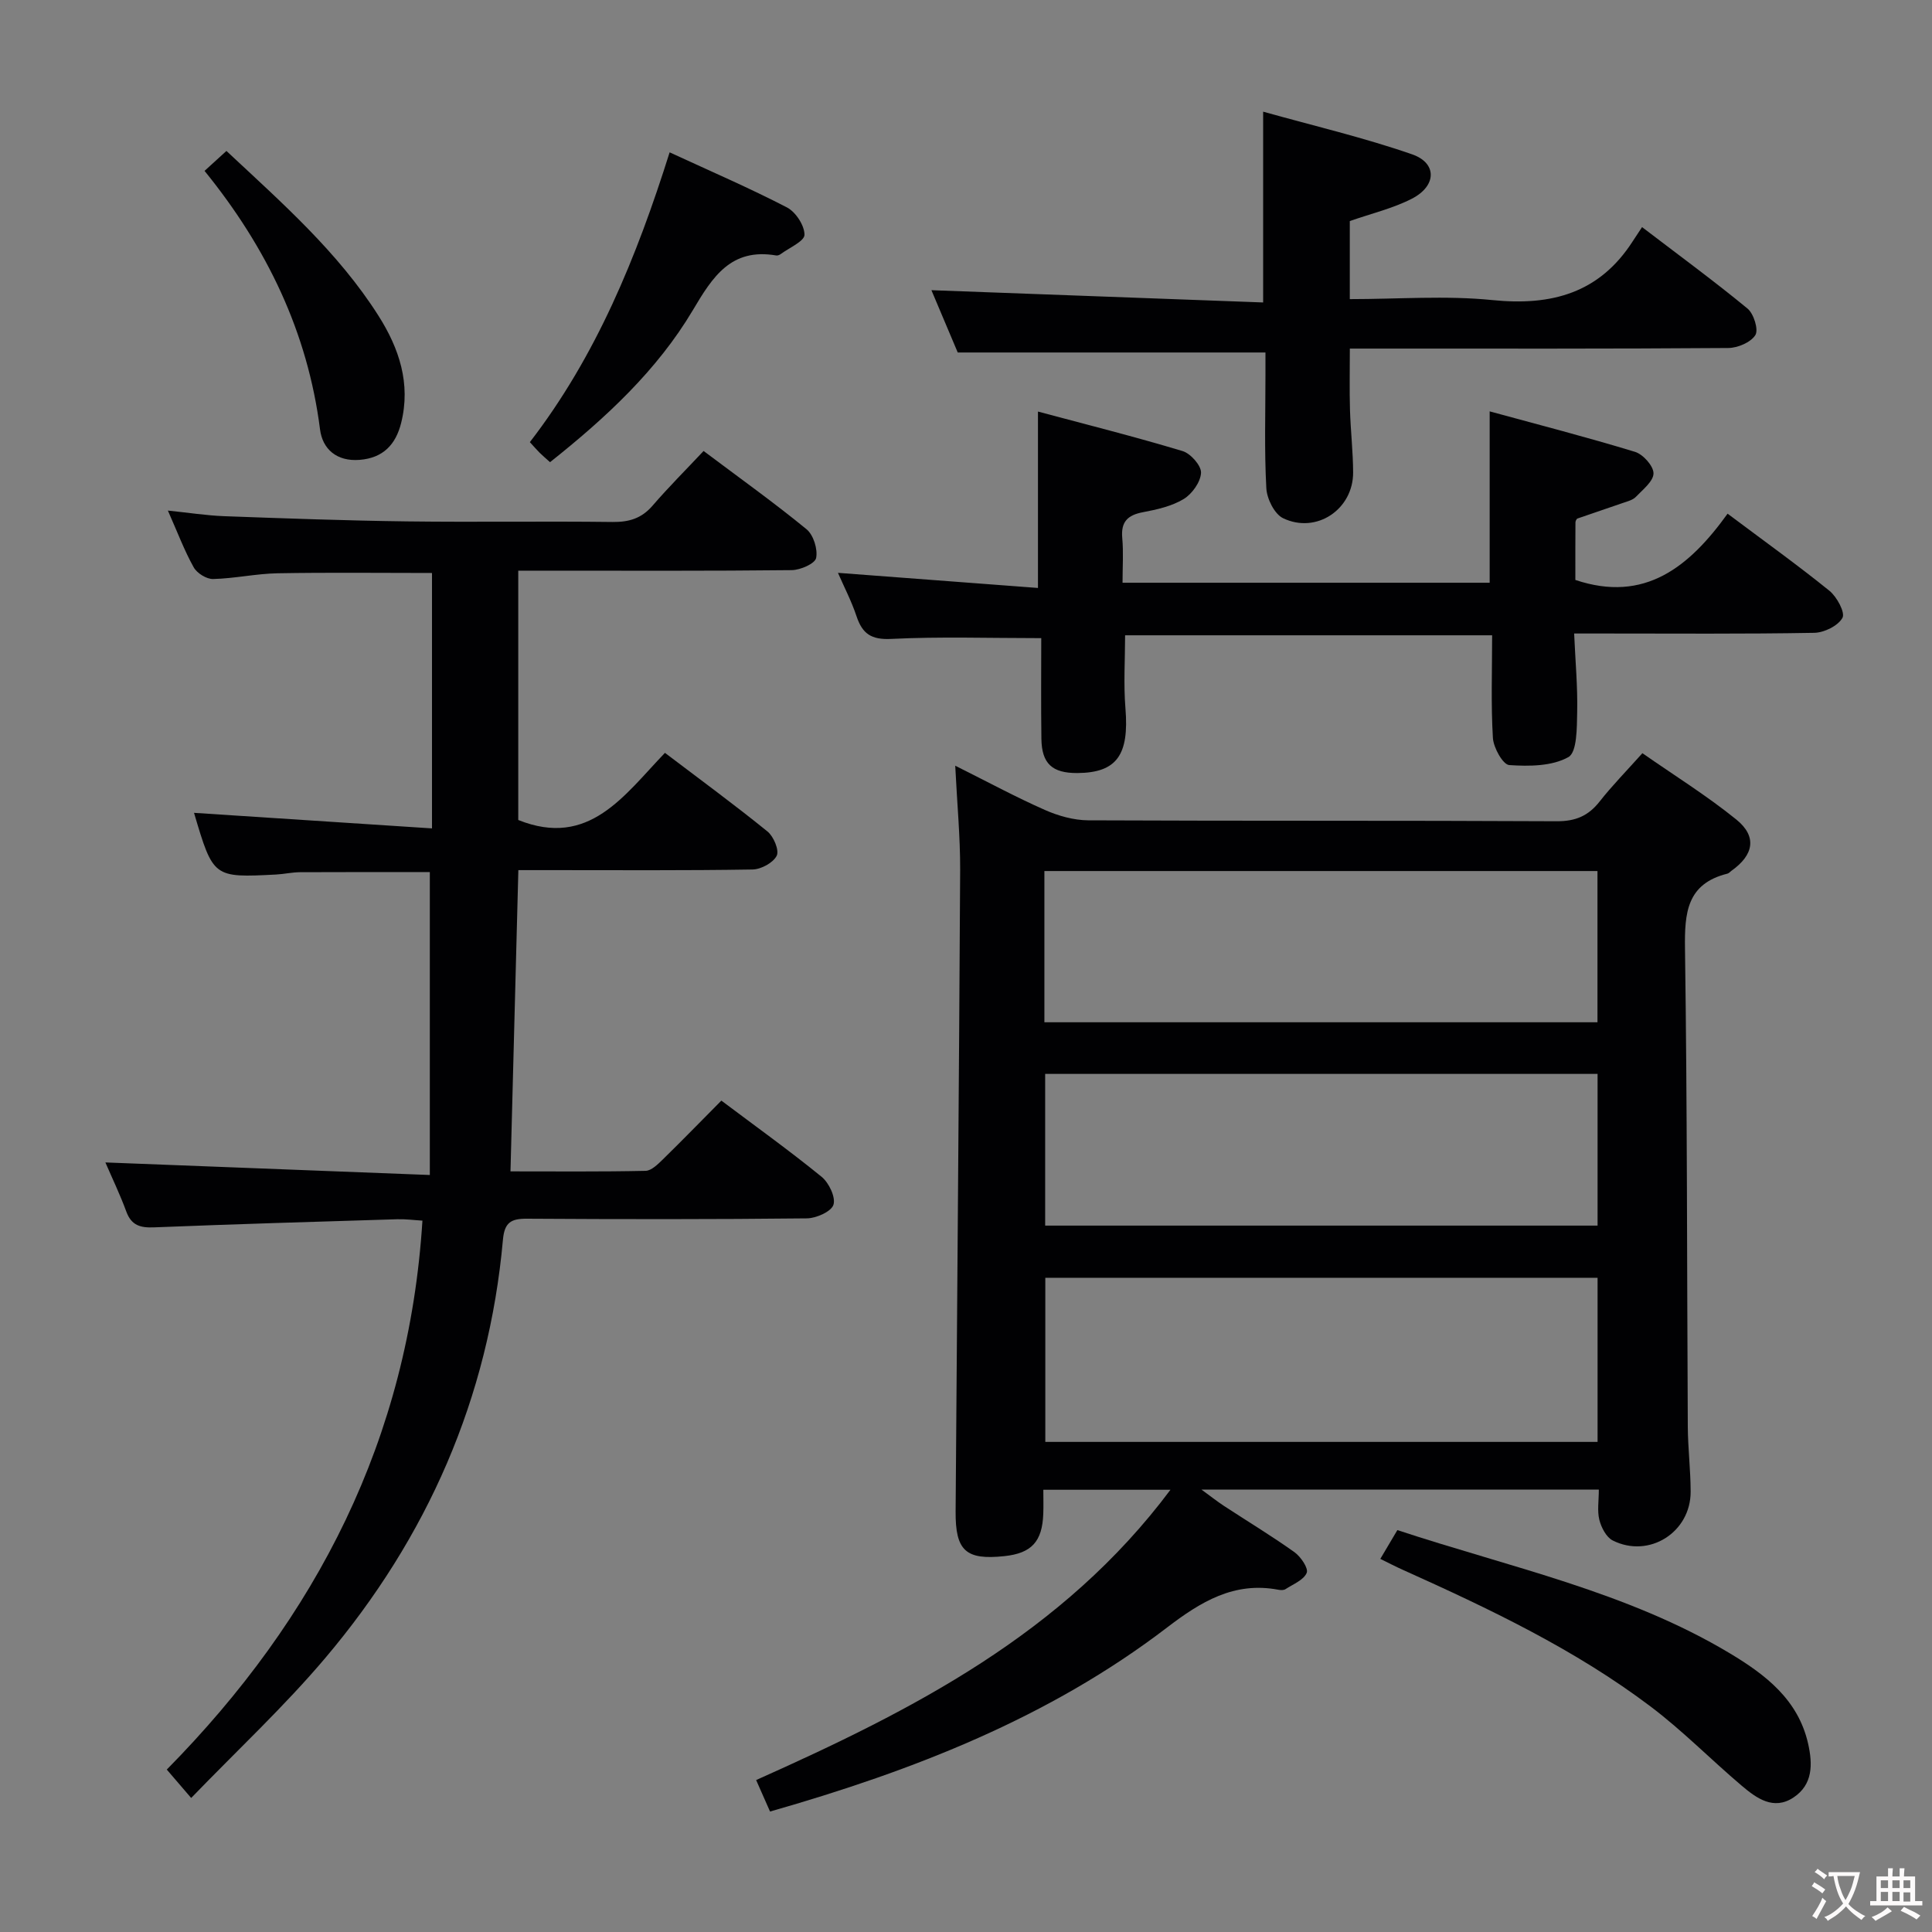 <svg enable-background="new 0 0 400 400" viewBox="0 0 400 400" xmlns="http://www.w3.org/2000/svg"><rect x="0" y="0" width="400" height="400" fill="#808080" stroke="none"/><g fill="#010103"><path d="m197.77 158.53c6.68 3.33 12.51 6.49 18.56 9.16 2.78 1.23 5.98 2.13 8.99 2.15 32.32.15 64.65.02 96.98.19 3.9.02 6.55-1.11 8.89-4.09 2.56-3.26 5.48-6.23 8.85-10 6.55 4.57 13.31 8.77 19.44 13.73 4.35 3.52 3.63 7.35-1.03 10.64-.27.19-.51.5-.81.57-8.43 2.1-8.88 8.13-8.78 15.53.47 32.98.4 65.97.58 98.96.03 4.48.58 8.96.59 13.45.03 8.43-8.61 13.9-16.13 10.12-1.33-.67-2.37-2.68-2.77-4.26-.47-1.87-.11-3.94-.11-6.27-27.21 0-54.13 0-82.26 0 1.98 1.44 3.26 2.46 4.63 3.36 4.87 3.19 9.86 6.2 14.6 9.58 1.31.93 2.95 3.35 2.55 4.29-.62 1.49-2.82 2.35-4.4 3.38-.37.24-1 .21-1.47.12-9.16-1.74-16.07 2.49-23.03 7.81-24.42 18.68-52.53 29.63-82.21 38.11-.88-1.99-1.79-4.06-2.88-6.52 32.37-14.46 63.52-30.29 85.78-60.1-9.12 0-17.46 0-26.32 0 0 1.73.05 3.35-.01 4.97-.21 5.77-2.43 8.17-8.04 8.77-7.99.85-10.17-1.09-10.11-9.25.31-44.3.71-88.59.94-132.89.02-6.82-.63-13.62-1.02-21.51zm132.99 106.02c-38.44 0-76.46 0-114.34 0v33.98h114.34c0-11.39 0-22.49 0-33.98zm-114.53-52.9h114.51c0-10.59 0-20.84 0-31.31-38.26 0-76.27 0-114.51 0zm114.53 10.69c-38.41 0-76.44 0-114.37 0v31.41h114.37c0-10.51 0-20.77 0-31.41z"/><path d="m39.58 372.25c-2.22-2.59-3.5-4.08-5.05-5.88 31.05-31.49 50.09-68.51 52.93-113.65-1.7-.1-3.44-.34-5.18-.29-16.79.51-33.58 1.01-50.36 1.68-2.85.12-4.71-.38-5.77-3.27-1.3-3.54-2.94-6.94-4.33-10.17 22.31.86 44.31 1.72 67.17 2.6 0-21.62 0-41.98 0-62.71-8.69 0-17.78-.03-26.86.02-1.65.01-3.3.39-4.95.48-13.03.67-13.03.66-17.01-12.77 16.31 1.07 32.57 2.13 49.27 3.22 0-18.3 0-35.51 0-52.88-10.76 0-21.36-.13-31.95.06-4.46.08-8.9 1.08-13.37 1.19-1.36.03-3.34-1.2-4.02-2.43-1.93-3.45-3.33-7.2-5.34-11.74 4.32.44 7.96 1.02 11.63 1.16 12.64.46 25.27.92 37.92 1.08 14.16.18 28.33-.06 42.49.12 3.43.04 6.02-.73 8.3-3.37 3.35-3.89 7-7.52 10.57-11.33 7.62 5.72 14.65 10.74 21.32 16.21 1.43 1.18 2.35 4.13 1.98 5.95-.24 1.17-3.26 2.49-5.05 2.51-16.99.19-33.99.11-50.98.11-1.79 0-3.58 0-5.64 0v51.62c14.65 5.89 21.92-5.11 30.37-13.9 7.3 5.54 14.4 10.74 21.23 16.28 1.27 1.03 2.47 3.89 1.91 5.02-.73 1.46-3.24 2.82-5 2.85-13.99.23-27.99.13-41.99.13-1.99 0-3.97 0-6.5 0-.54 20.74-1.07 41.24-1.63 62.37 9.41 0 18.69.09 27.97-.11 1.22-.03 2.56-1.38 3.59-2.38 4.04-3.95 7.98-8.01 12.1-12.16 7.05 5.3 14.07 10.33 20.75 15.77 1.52 1.24 2.95 4.23 2.46 5.79-.45 1.42-3.57 2.8-5.52 2.82-19.33.21-38.65.19-57.98.07-3.29-.02-4.61.81-4.93 4.33-2.94 32.82-15.66 61.65-36.81 86.65-8.48 10.02-18.13 19-27.74 28.95z"/><path d="m357.68 106.35c7.59 5.69 14.5 10.64 21.09 15.97 1.54 1.25 3.3 4.52 2.69 5.6-.91 1.65-3.79 3.07-5.86 3.1-14.49.26-29 .14-43.5.14-1.8 0-3.59 0-6.19 0 .25 5.74.74 10.99.63 16.23-.07 3.26-.01 8.34-1.82 9.36-3.39 1.9-8.14 1.93-12.25 1.65-1.3-.09-3.25-3.58-3.38-5.6-.42-6.95-.16-13.94-.16-21.27-25.46 0-50.55 0-75.99 0 0 4.98-.34 10.08.07 15.11.79 9.65-1.77 13.35-9.95 13.41-5.2.03-7.38-1.93-7.45-7.1-.1-7.12-.03-14.23-.03-20.83-10.83 0-20.95-.34-31.04.16-4.17.21-5.99-1.06-7.21-4.71-1.04-3.12-2.58-6.07-3.84-8.97 13.92 1.05 27.59 2.09 41.41 3.13 0-12.55 0-24.05 0-36.52 9.94 2.66 20.01 5.19 29.94 8.18 1.67.5 3.89 3.02 3.82 4.5-.09 1.91-1.85 4.37-3.59 5.43-2.47 1.49-5.54 2.18-8.45 2.73-3.17.6-4.57 1.99-4.27 5.34.27 2.95.06 5.94.06 9.26h76.01c0-11.58 0-22.97 0-35.48 10.16 2.77 20.19 5.36 30.09 8.38 1.67.51 3.83 2.92 3.83 4.45 0 1.63-2.2 3.35-3.63 4.85-.64.67-1.74.95-2.68 1.27-3.13 1.1-6.29 2.13-9.42 3.23-.22.08-.43.54-.43.82-.03 3.99-.02 7.99-.02 11.9 14.38 4.83 23.61-2.73 31.52-13.72z"/><path d="m261.52 62.62c0-13.7 0-25.96 0-39.5 10.39 2.91 20.81 5.35 30.86 8.84 5.2 1.81 5.06 6.54-.05 9.17-3.93 2.02-8.36 3.06-12.87 4.64v16.16c10.02 0 19.88-.78 29.55.2 12.25 1.24 22.14-1.46 29.03-12.18.55-.85 1.11-1.69 1.93-2.93 7.75 5.92 14.96 11.2 21.84 16.87 1.29 1.07 2.31 4.36 1.62 5.48-.94 1.51-3.66 2.67-5.62 2.68-24.16.18-48.32.12-72.47.12-1.8 0-3.61 0-5.87 0 0 4.51-.09 8.6.03 12.69.13 4.32.63 8.63.65 12.94.04 7.63-7.58 12.81-14.5 9.49-1.79-.86-3.36-4.03-3.47-6.22-.43-7.8-.18-15.64-.18-23.47 0-1.63 0-3.25 0-4.62-21.39 0-42.26 0-63.71 0-1.69-4.01-3.68-8.7-5.45-12.9 22.94.85 45.72 1.69 68.68 2.54z"/><path d="m285.78 322.75c1.22-2.07 2.29-3.86 3.53-5.96 23.43 7.74 47.61 12.77 68.9 25.55 7.29 4.38 14.08 9.54 16.14 18.66.97 4.31.98 8.48-3.01 11.14-4.14 2.76-7.68.16-10.75-2.44-6.33-5.36-12.18-11.34-18.78-16.33-15.72-11.88-33.44-20.29-51.32-28.33-1.5-.67-2.96-1.43-4.71-2.29z"/><path d="m113.88 95.69c-.96-.87-1.59-1.39-2.17-1.97s-1.12-1.21-2.01-2.18c13.74-17.81 22.1-38.28 28.94-60 8.44 3.9 16.5 7.37 24.28 11.4 1.82.94 3.65 3.74 3.64 5.67-.01 1.34-3.15 2.68-4.92 3.99-.25.19-.65.34-.94.29-9.32-1.59-13.13 4.36-17.26 11.34-7.38 12.41-17.9 22.19-29.56 31.46z"/><path d="m42.35 35.38c1.63-1.49 2.92-2.67 4.53-4.13 11.48 10.74 23.1 20.92 31.47 34.11 4.29 6.75 6.74 14.07 4.7 22.22-1.11 4.43-3.7 7.24-8.59 7.63-4.76.38-7.69-2.25-8.2-6.3-2.57-20.18-11.03-37.66-23.91-53.53z"/></g><path d="m377.9 391.2c-.2.3-.4.5-.6.8-.7-.6-1.4-1-2.2-1.5.2-.3.4-.5.5-.8.6.4 1.4.8 2.3 1.5zm-1.8 6.1c-.2-.2-.5-.4-.9-.6.4-.6.8-1.2 1.2-1.9s.7-1.3.9-1.9c.3.3.5.5.8.7-.7 1.3-1.4 2.6-2 3.7zm2.2-9c-.3.3-.5.5-.6.8-.6-.6-1.3-1.1-2-1.5.3-.3.5-.5.6-.7.6.5 1.3.9 2 1.4zm.3.2v-.9h2 4.5c-.3 1.3-.6 2.5-1 3.6s-.9 2.1-1.4 3c.4.5 1 1 1.6 1.4s1.2.8 1.9 1.1c-.3.2-.5.4-.8.8-.4-.3-1-.7-1.6-1.2s-1.2-1.1-1.6-1.6c-.5.6-1.1 1.1-1.7 1.6s-1.4.9-2.1 1.4c-.1-.3-.3-.5-.7-.8.6-.2 1.2-.5 1.9-1s1.4-1.1 2-1.8c-.5-.8-.9-1.6-1.2-2.5s-.6-2-.8-3.2c-.4.1-.7.1-1 .1zm2.5 2.7c.3 1 .7 1.7 1 2.2.3-.5.6-1.1 1-2s.6-1.9.9-3h-3.2-.4c.1.9.3 1.8.7 2.8z" fill="#fcfafa"/><path d="m396.5 388.5v1.5 3.6h1.5v.9c-.4 0-1 0-1.7 0h-7.9c-.5 0-.9 0-1.2 0v-.9h1.3v-3.5c0-.7 0-1.2 0-1.6h2.4c0-.8 0-1.4 0-1.7h1c0 .3-.1.8-.1 1.7h1.5c0-.8 0-1.4 0-1.7h1c0 .3-.1.9-.1 1.7zm-8.2 9.2c-.2-.3-.5-.5-.8-.8.8-.3 1.4-.6 1.9-.9s1-.7 1.4-1.1c.3.3.6.5.9.8-1.6 1-2.8 1.6-3.4 2zm2.6-6.8v-1.6h-1.5v1.6zm0 2.7v-1.9h-1.5v1.9zm2.4-2.7v-1.6h-1.5v1.6zm0 2.7v-1.9h-1.5v1.9zm.2 2 .7-.8c.4.2.9.5 1.6.8s1.3.7 1.8 1c-.3.3-.5.5-.8.8-.4-.3-1.5-1-3.3-1.8zm2-4.7v-1.6h-1.4v1.6zm0 2.8v-1.9h-1.4v1.9z" fill="#fcfafa"/></svg>